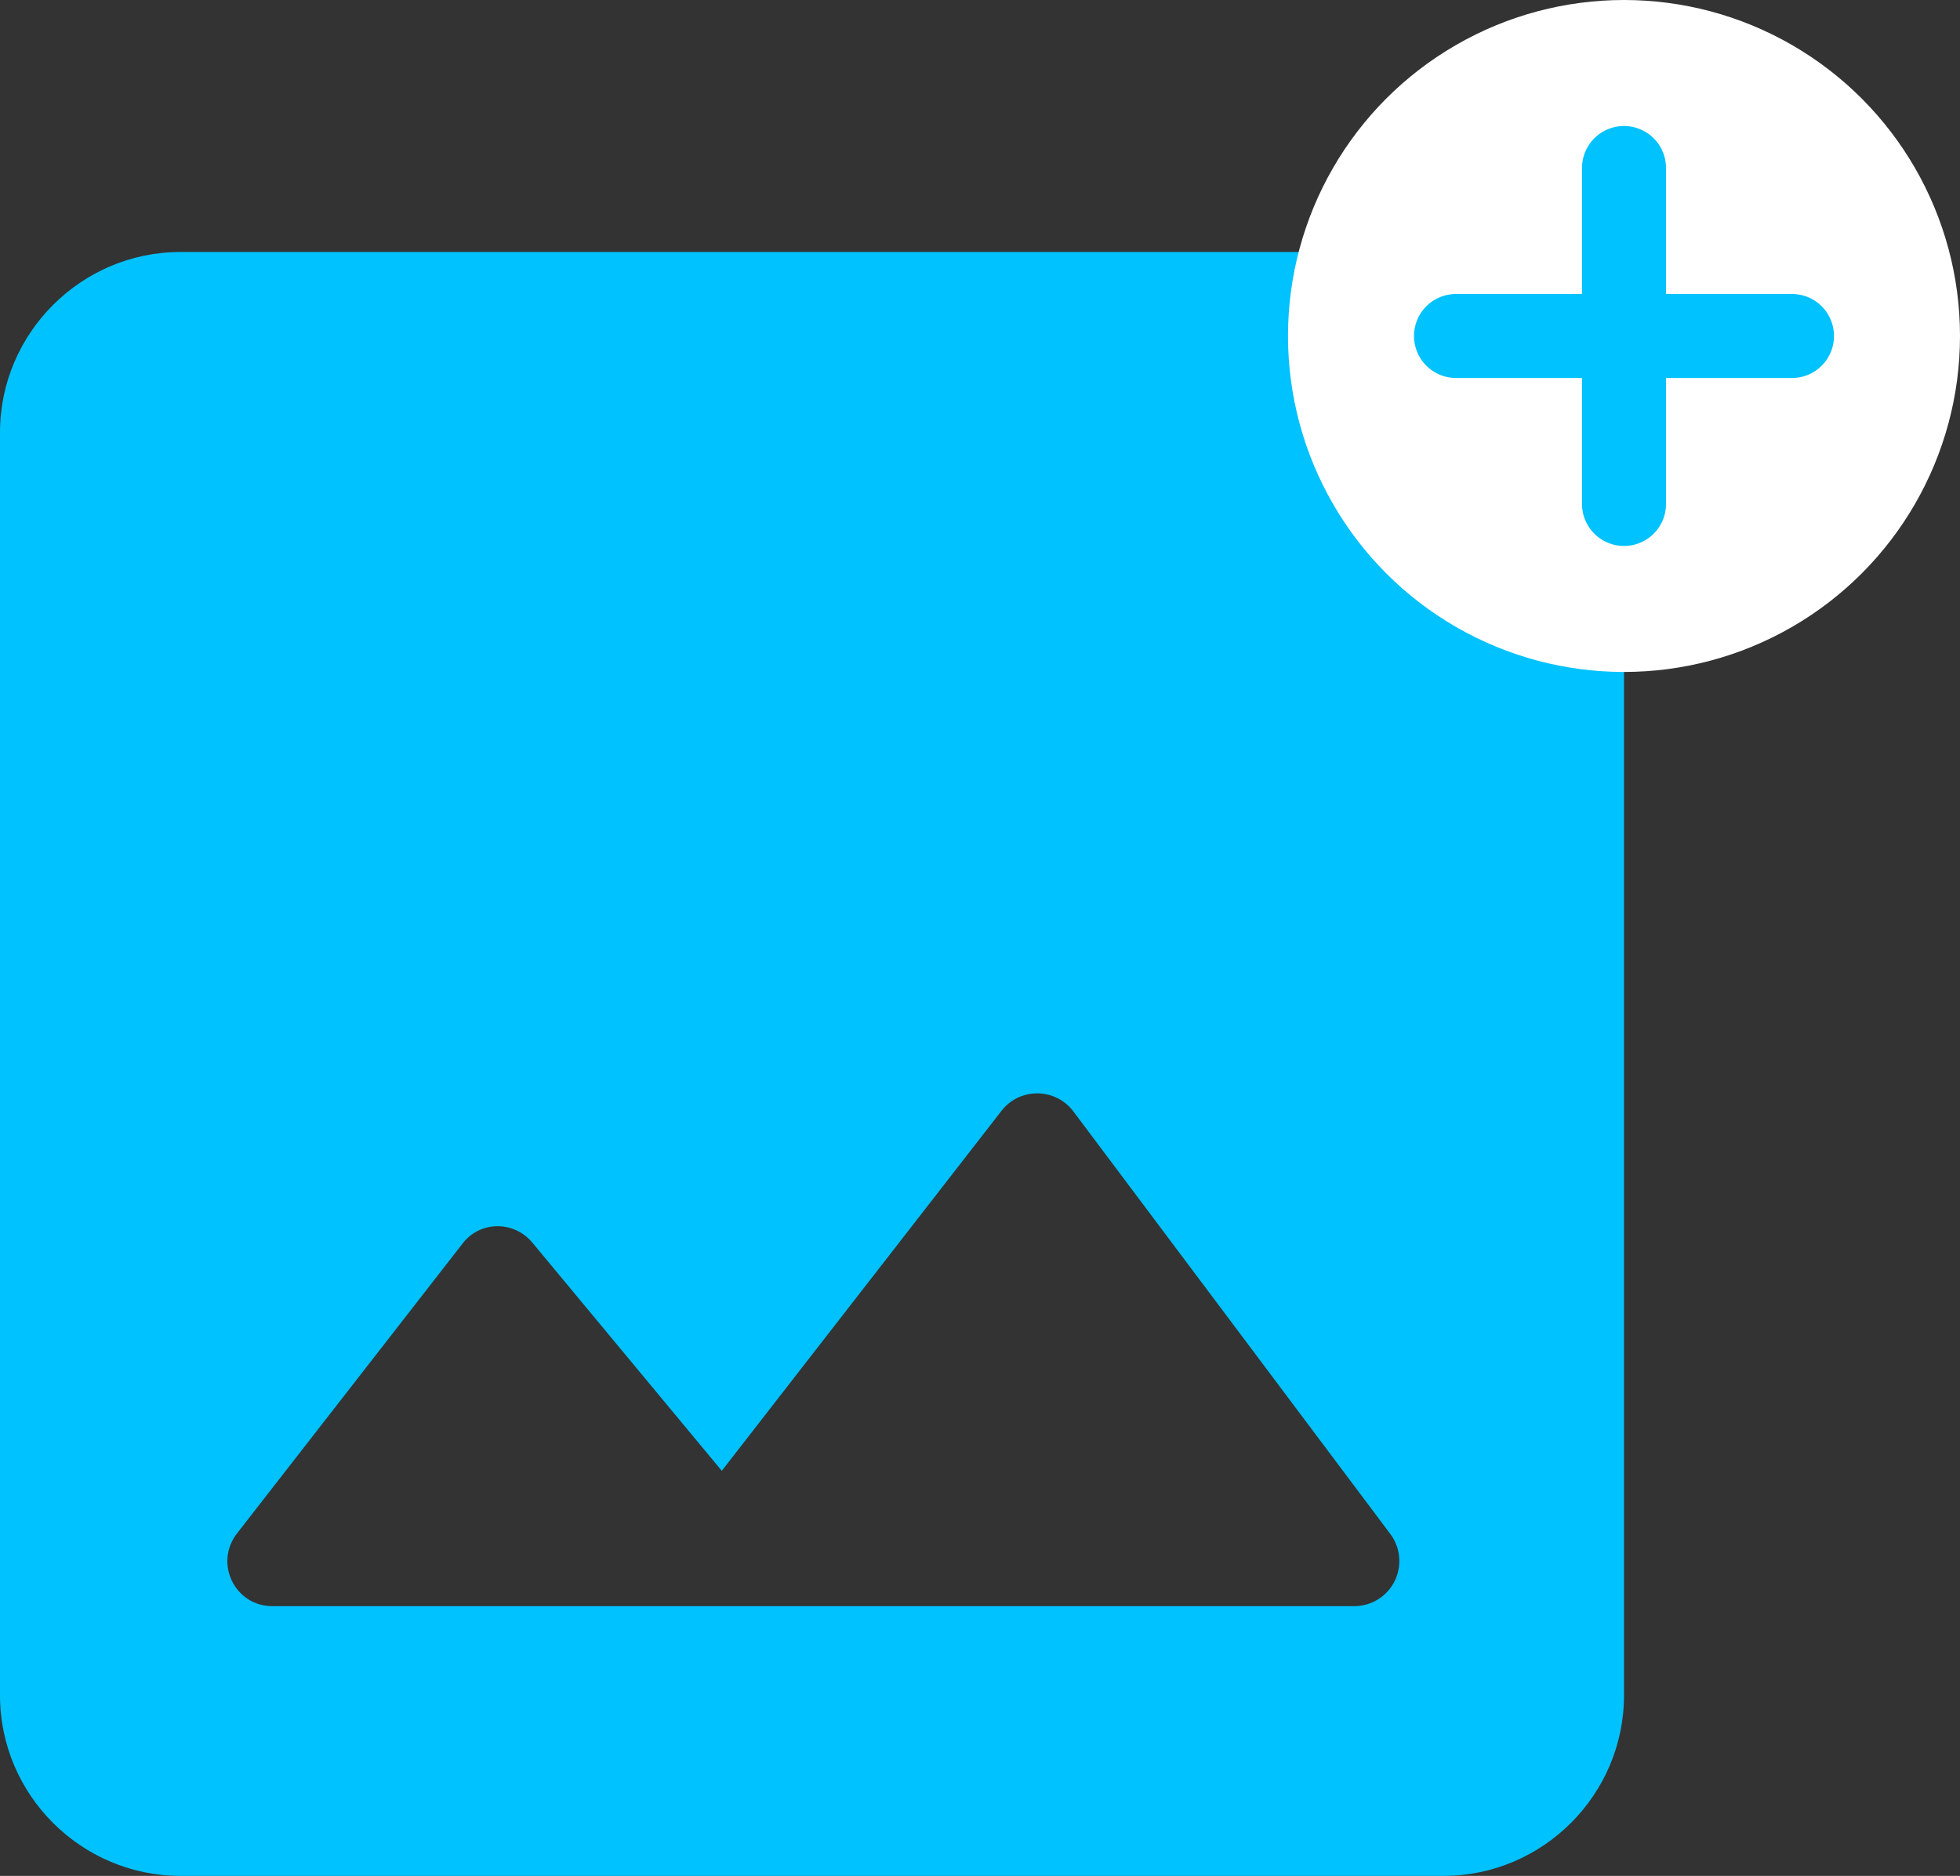 <svg width="70" height="67" viewBox="0 0 70 67" fill="none" xmlns="http://www.w3.org/2000/svg">
<rect x="0" y="0" width="70" height="67" fill="#333333" stroke="none"/>
<path d="M58 60.556V15.444C58 11.9 55.1 9 51.556 9H6.444C2.9 9 0 11.9 0 15.444V60.556C0 64.1 2.9 67 6.444 67H51.556C55.1 67 58 64.1 58 60.556ZM19.011 44.38L25.778 52.532L35.767 39.676C36.411 38.838 37.7 38.838 38.344 39.708L49.654 54.788C49.834 55.027 49.943 55.312 49.97 55.61C49.997 55.908 49.94 56.207 49.807 56.475C49.673 56.743 49.467 56.968 49.213 57.125C48.958 57.282 48.665 57.366 48.366 57.366H9.731C8.378 57.366 7.637 55.819 8.474 54.756L16.498 44.444C17.11 43.607 18.334 43.574 19.011 44.38Z" fill="#00C2FF"/>
<circle cx="58" cy="12" r="12" fill="white"/>
<path d="M52 12H64" stroke="#00C2FF" stroke-width="3" stroke-linecap="round"/>
<path d="M58 6L58 18" stroke="#00C2FF" stroke-width="3" stroke-linecap="round"/>
</svg>
